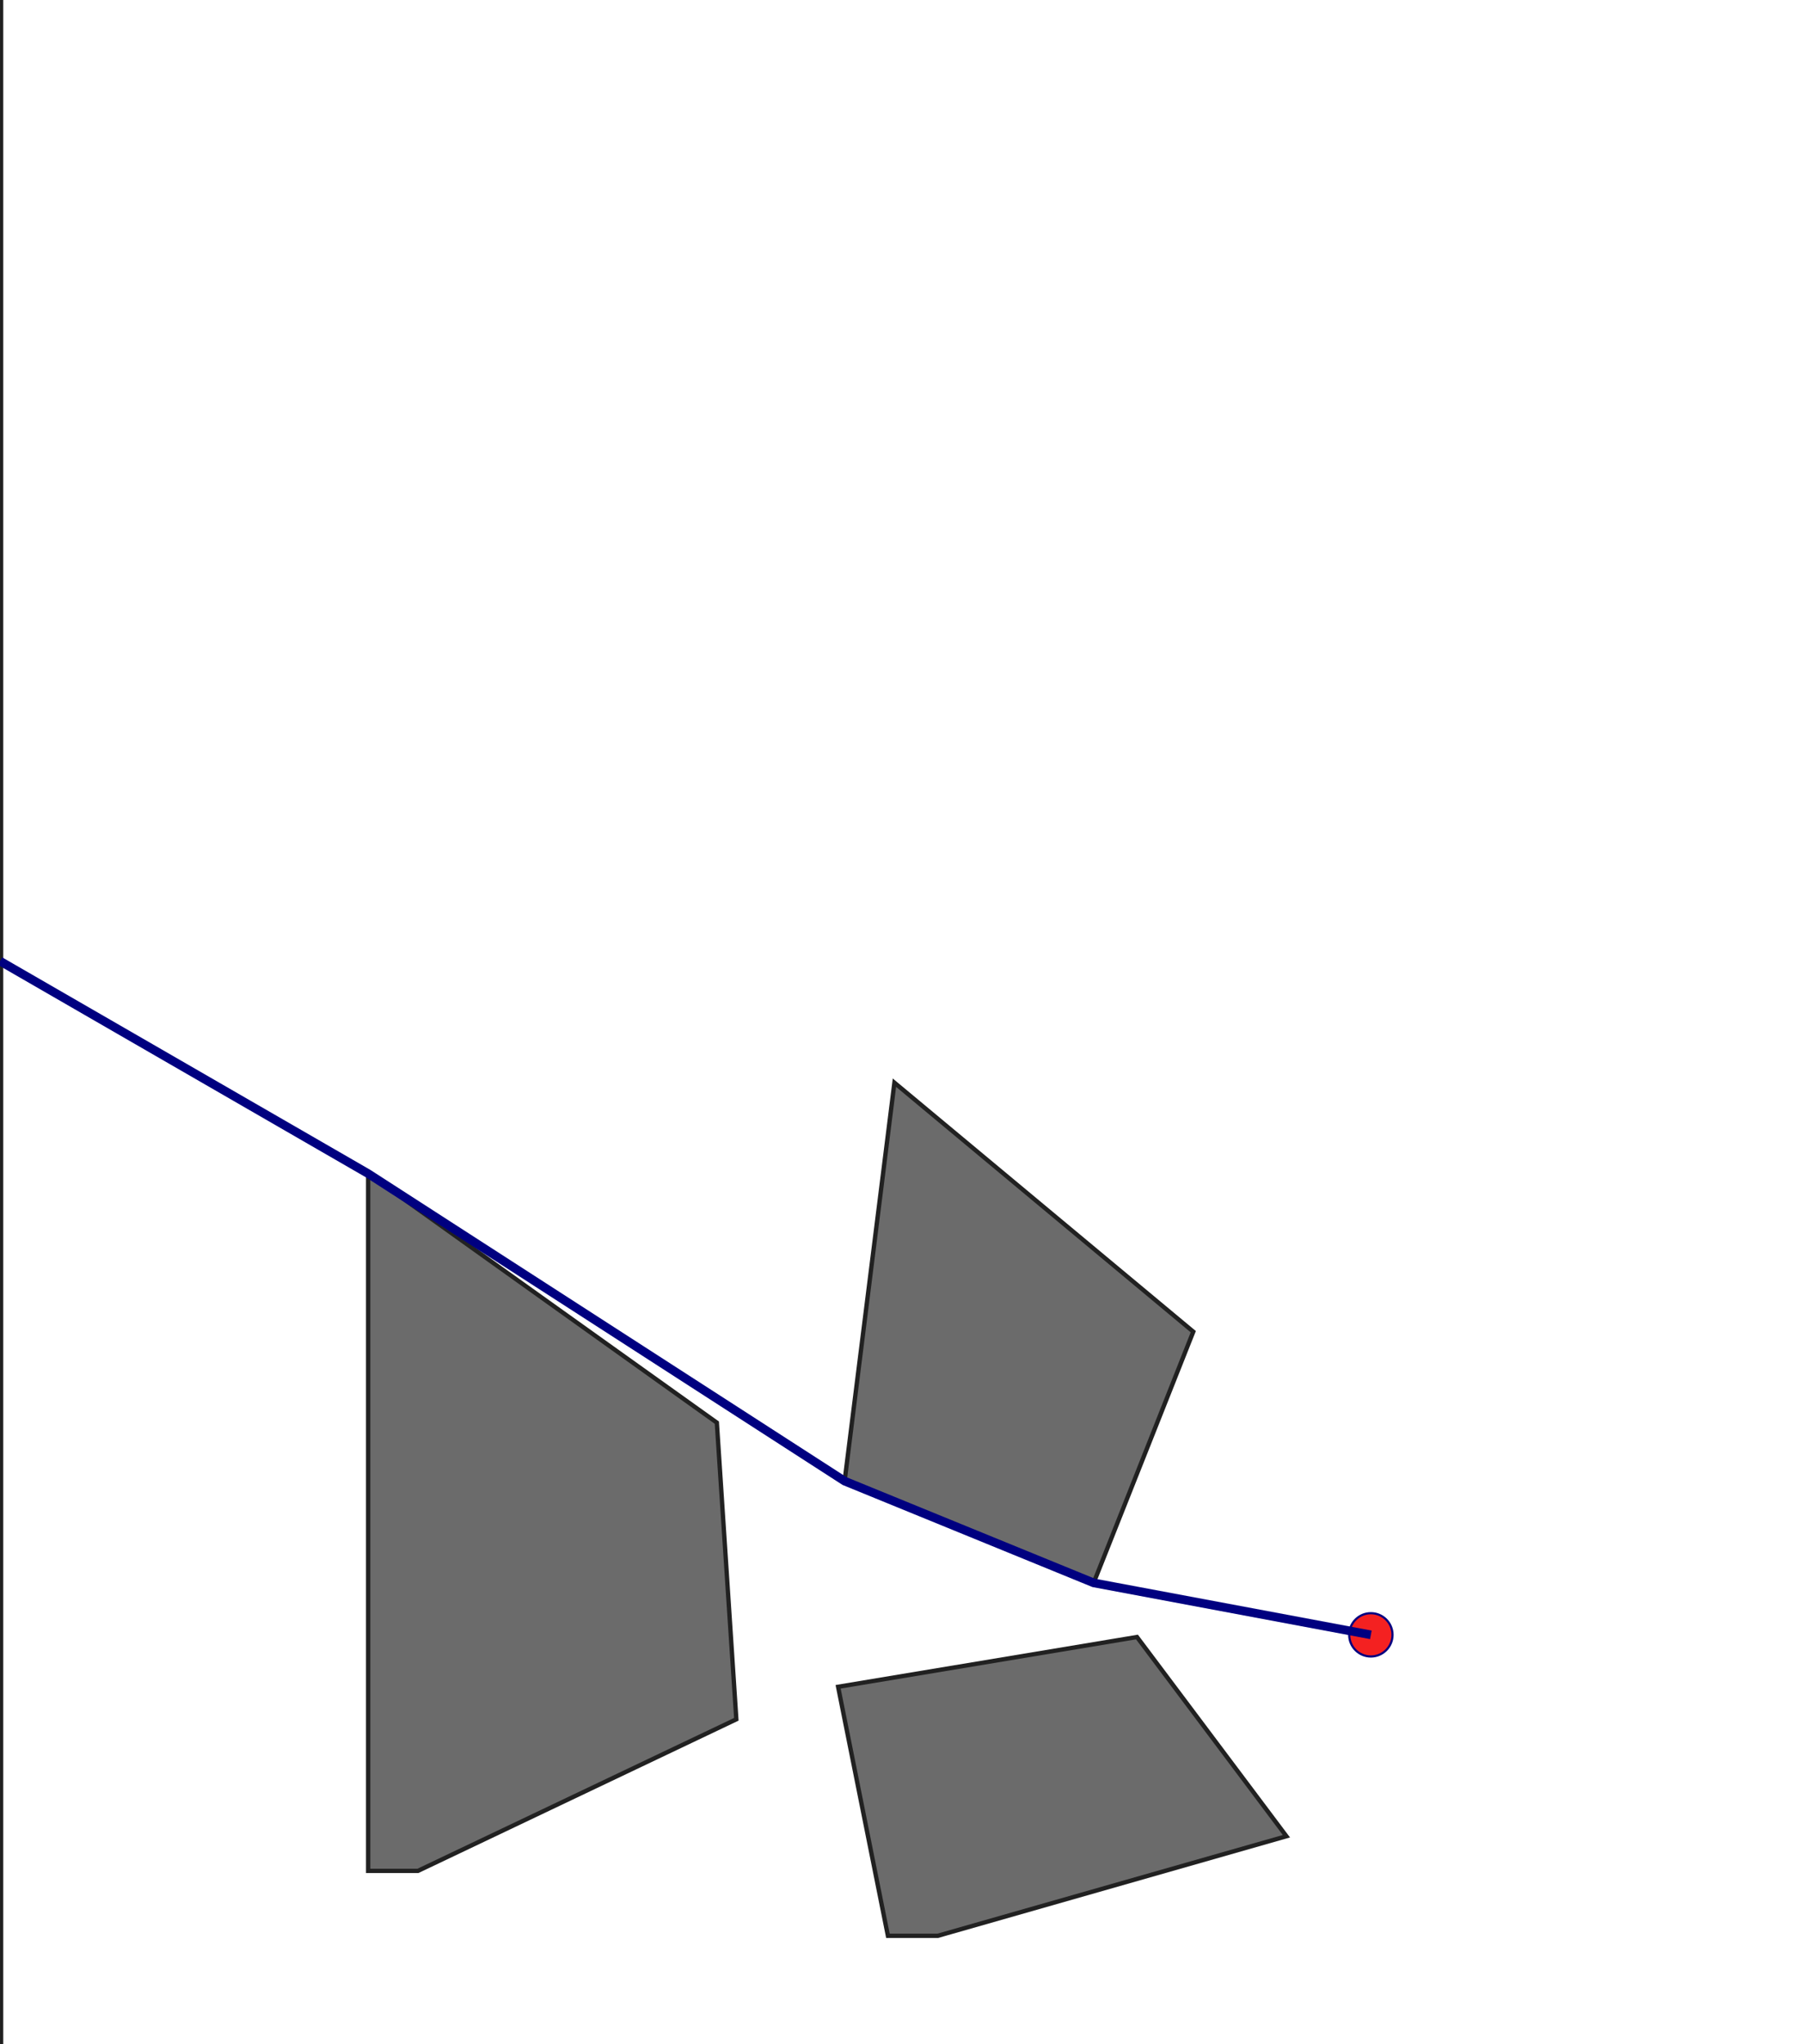  <svg version="1.1" viewBox="0 0 833 944 " xmlns="http://www.w3.org/2000/svg">
    <g transform="scale(1 -1)">
    <g transform="translate(0 -944)">
	    <line id="y" x1="0" x2="0" y1="0" y2=" 944" fill="none" stroke="#212121" stroke-width="3"/> 
<polygon id="P1" points="390.0 260.0 505.0 213.0 551.0 329.0 413.0 444.0 " fill="#6B6B6B" stroke="#212121" stroke-width="2"/>
<polygon id="P2" points="410.0 50.0 433.0 50.0 594.0 96.0 525.0 188.0 387.0 165.0 " fill="#6B6B6B" stroke="#212121" stroke-width="2"/>
<polygon id="P3" points="170.0 80.0 193.0 80.0 340.0 150.0 331.0 287.0 170.0 402.0 " fill="#6B6B6B" stroke="#212121" stroke-width="2"/>
 <circle id="L" cx="633.0" cy="189.0" r="10" fill="#F42121" stroke="#000080" stroke-width="1"/>
 <polyline id="R" points="633.0 189.0 505.0 213.0 390.0 260.0 170.0 402.0 0.0 500.15 " fill="none" stroke="#000080" stroke-width="4"/>
</g>
    </g>
    </svg>